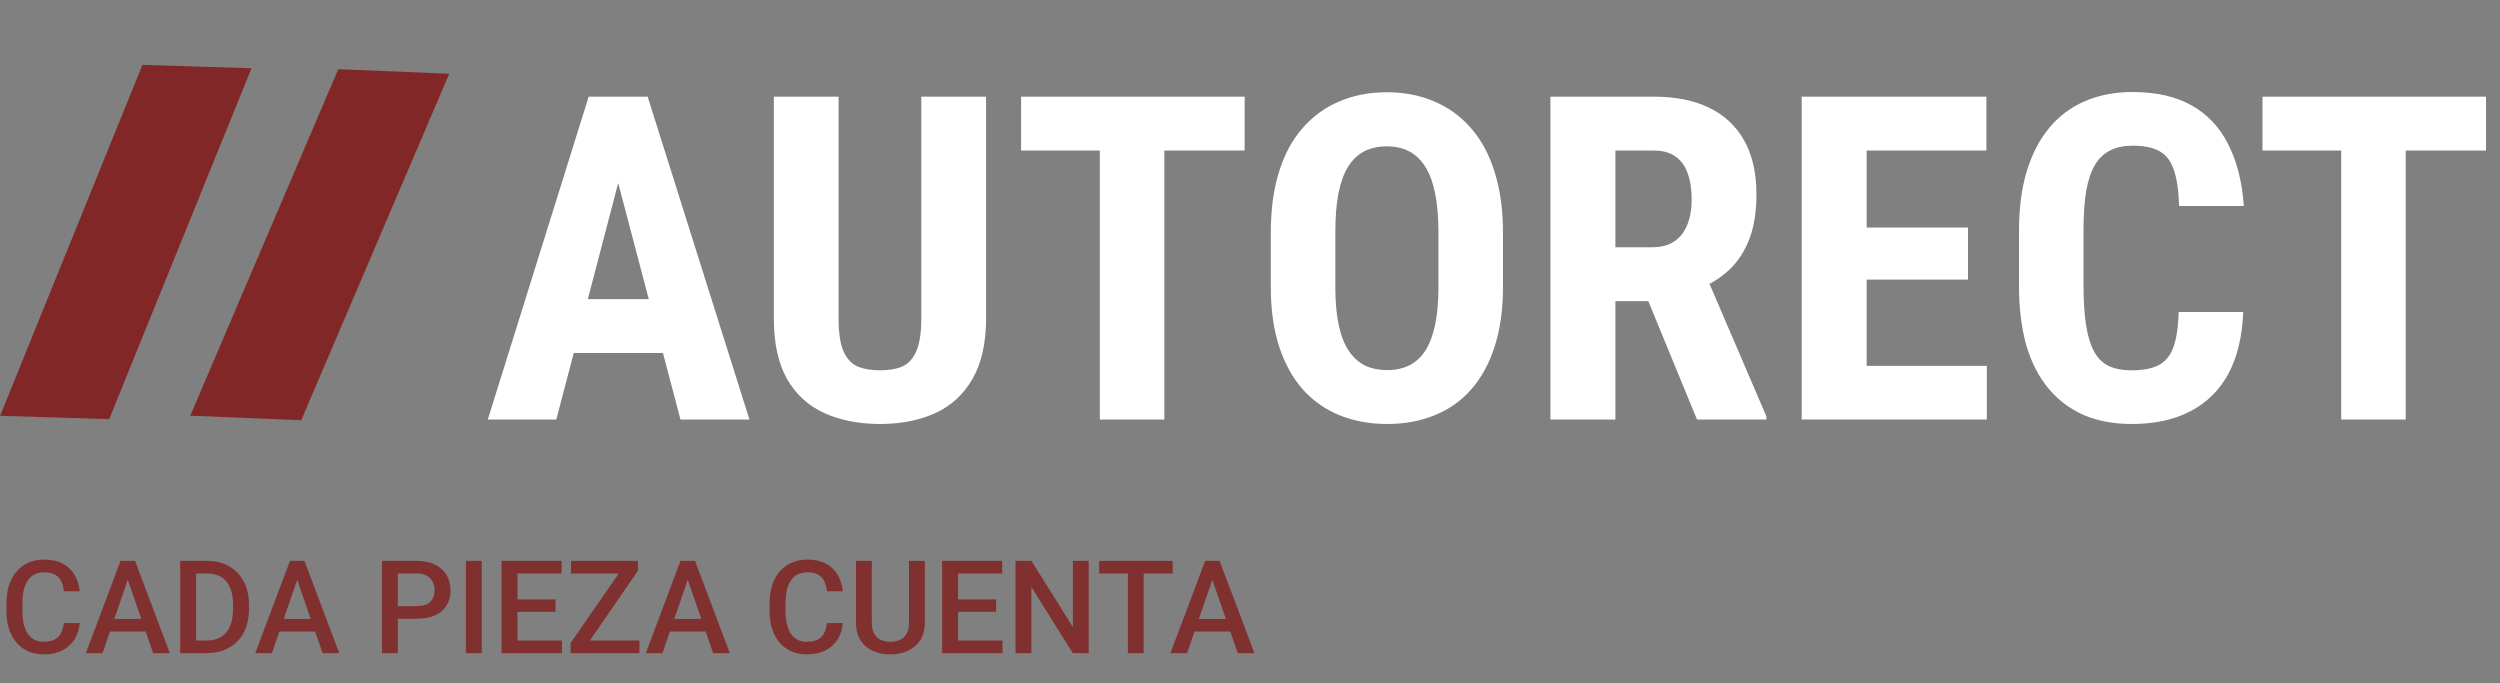 <svg width="578" height="158" viewBox="0 0 578 158" fill="none" xmlns="http://www.w3.org/2000/svg">
<rect x="0" y="0" width="578" height="158" fill="#808080" stroke="none"/>
<rect width="25.217" height="87.521" transform="matrix(1 0.031 -0.376 0.927 32.929 15)" fill="#822727"/>
<rect width="25.675" height="87.075" transform="matrix(0.999 0.041 -0.393 0.92 78.211 16)" fill="#822727"/>
<path d="M144.666 35.682L128.618 97H112.776L136.104 22.352H145.999L144.666 35.682ZM157.329 97L141.179 35.682L139.692 22.352H149.741L173.274 97H157.329ZM157.893 69.161V81.619H124.209V69.161H157.893ZM213.008 22.352H227.979V73.621C227.979 79.363 226.919 84.046 224.8 87.669C222.715 91.258 219.827 93.89 216.135 95.564C212.444 97.205 208.223 98.025 203.472 98.025C198.687 98.025 194.431 97.205 190.706 95.564C186.98 93.89 184.075 91.258 181.99 87.669C179.939 84.046 178.914 79.363 178.914 73.621V22.352H193.884V73.621C193.884 76.868 194.243 79.363 194.961 81.106C195.713 82.85 196.79 84.046 198.191 84.695C199.626 85.311 201.387 85.618 203.472 85.618C205.591 85.618 207.334 85.311 208.701 84.695C210.103 84.046 211.162 82.85 211.88 81.106C212.632 79.363 213.008 76.868 213.008 73.621V22.352ZM269.199 22.352V97H254.28V22.352H269.199ZM287.759 22.352V34.81H236.079V22.352H287.759ZM347.488 53.882V66.341C347.488 71.605 346.838 76.219 345.54 80.184C344.275 84.114 342.463 87.413 340.105 90.079C337.781 92.71 334.961 94.693 331.646 96.026C328.364 97.359 324.724 98.025 320.725 98.025C316.726 98.025 313.069 97.359 309.753 96.026C306.472 94.693 303.635 92.71 301.243 90.079C298.884 87.413 297.056 84.114 295.757 80.184C294.458 76.219 293.809 71.605 293.809 66.341V53.882C293.809 48.482 294.441 43.765 295.706 39.732C296.97 35.665 298.799 32.281 301.191 29.581C303.584 26.846 306.421 24.795 309.702 23.428C312.983 22.027 316.624 21.326 320.623 21.326C324.622 21.326 328.262 22.027 331.543 23.428C334.824 24.795 337.661 26.846 340.054 29.581C342.446 32.281 344.275 35.665 345.54 39.732C346.838 43.765 347.488 48.482 347.488 53.882ZM332.568 66.341V53.78C332.568 50.225 332.312 47.2 331.799 44.705C331.287 42.176 330.518 40.108 329.492 38.502C328.467 36.895 327.219 35.716 325.75 34.964C324.28 34.212 322.571 33.836 320.623 33.836C318.674 33.836 316.948 34.212 315.444 34.964C313.975 35.716 312.727 36.895 311.702 38.502C310.71 40.108 309.958 42.176 309.446 44.705C308.967 47.2 308.728 50.225 308.728 53.78V66.341C308.728 69.759 308.984 72.681 309.497 75.108C310.01 77.535 310.779 79.517 311.804 81.055C312.83 82.593 314.077 83.738 315.547 84.49C317.051 85.208 318.777 85.567 320.725 85.567C322.639 85.567 324.331 85.208 325.801 84.49C327.305 83.738 328.552 82.593 329.543 81.055C330.535 79.517 331.287 77.535 331.799 75.108C332.312 72.681 332.568 69.759 332.568 66.341ZM358.459 22.352H382.402C387.393 22.352 391.648 23.206 395.168 24.915C398.689 26.624 401.389 29.153 403.269 32.503C405.149 35.852 406.089 39.988 406.089 44.91C406.089 48.943 405.542 52.395 404.448 55.267C403.354 58.103 401.799 60.479 399.783 62.393C397.766 64.273 395.356 65.777 392.554 66.905L387.991 69.622H368.56L368.508 57.164H381.992C384.043 57.164 385.735 56.719 387.068 55.831C388.435 54.908 389.443 53.626 390.093 51.985C390.776 50.31 391.118 48.362 391.118 46.141C391.118 43.782 390.811 41.766 390.195 40.091C389.614 38.382 388.674 37.083 387.375 36.194C386.111 35.272 384.453 34.81 382.402 34.81H373.481V97H358.459V22.352ZM392.349 97L378.66 63.726L394.399 63.675L408.396 96.282V97H392.349ZM459.358 84.593V97H426.904V84.593H459.358ZM431.57 22.352V97H416.548V22.352H431.57ZM455 52.601V64.649H426.904V52.601H455ZM459.255 22.352V34.81H426.904V22.352H459.255ZM503.706 72.134H518.625C518.42 77.74 517.292 82.474 515.242 86.336C513.191 90.164 510.269 93.069 506.475 95.052C502.715 97.034 498.169 98.025 492.837 98.025C488.701 98.025 485.027 97.342 481.814 95.975C478.601 94.573 475.867 92.522 473.611 89.822C471.355 87.122 469.646 83.79 468.484 79.825C467.356 75.826 466.792 71.228 466.792 66.033V53.37C466.792 48.174 467.39 43.577 468.586 39.578C469.817 35.579 471.56 32.23 473.816 29.529C476.106 26.795 478.857 24.744 482.07 23.377C485.317 21.976 488.975 21.275 493.042 21.275C498.477 21.275 503.022 22.3 506.68 24.351C510.337 26.402 513.157 29.393 515.139 33.323C517.156 37.22 518.369 41.988 518.779 47.627H503.809C503.706 44.073 503.296 41.287 502.578 39.27C501.895 37.22 500.801 35.784 499.297 34.964C497.793 34.109 495.708 33.682 493.042 33.682C491.06 33.682 489.351 34.041 487.915 34.759C486.479 35.442 485.3 36.553 484.377 38.091C483.455 39.629 482.771 41.646 482.327 44.141C481.917 46.636 481.711 49.678 481.711 53.267V66.033C481.711 69.554 481.899 72.561 482.275 75.057C482.651 77.518 483.25 79.534 484.07 81.106C484.89 82.679 486.001 83.824 487.402 84.541C488.838 85.259 490.649 85.618 492.837 85.618C495.366 85.618 497.4 85.242 498.938 84.49C500.51 83.738 501.672 82.388 502.424 80.44C503.176 78.492 503.604 75.723 503.706 72.134ZM556.206 22.352V97H541.287V22.352H556.206ZM574.766 22.352V34.81H523.086V22.352H574.766Z" fill="white"/>
<path d="M14.766 144.057H18.428C18.311 145.453 17.92 146.698 17.256 147.792C16.592 148.876 15.659 149.73 14.458 150.355C13.257 150.98 11.797 151.293 10.078 151.293C8.76 151.293 7.573 151.059 6.519 150.59C5.464 150.111 4.561 149.438 3.809 148.568C3.057 147.689 2.48 146.63 2.08 145.39C1.689 144.149 1.494 142.763 1.494 141.229V139.457C1.494 137.924 1.694 136.537 2.095 135.297C2.505 134.057 3.091 132.997 3.853 132.118C4.614 131.229 5.527 130.551 6.592 130.082C7.666 129.613 8.872 129.379 10.21 129.379C11.909 129.379 13.345 129.691 14.517 130.316C15.688 130.941 16.597 131.806 17.241 132.909C17.895 134.013 18.296 135.277 18.442 136.703H14.78C14.683 135.785 14.468 134.999 14.136 134.345C13.813 133.69 13.335 133.192 12.7 132.851C12.065 132.499 11.235 132.323 10.21 132.323C9.37 132.323 8.638 132.479 8.013 132.792C7.388 133.104 6.865 133.563 6.445 134.169C6.025 134.774 5.708 135.521 5.493 136.41C5.288 137.289 5.186 138.295 5.186 139.428V141.229C5.186 142.304 5.278 143.28 5.464 144.159C5.659 145.028 5.952 145.775 6.343 146.4C6.743 147.025 7.251 147.509 7.866 147.851C8.481 148.192 9.219 148.363 10.078 148.363C11.123 148.363 11.968 148.197 12.612 147.865C13.267 147.533 13.76 147.05 14.092 146.415C14.434 145.771 14.658 144.984 14.766 144.057ZM30.073 132.514L23.701 151H19.849L27.876 129.672H30.337L30.073 132.514ZM35.405 151L29.019 132.514L28.74 129.672H31.216L39.273 151H35.405ZM35.098 143.09V146.005H23.496V143.09H35.098ZM47.856 151H43.301L43.33 148.085H47.856C49.175 148.085 50.278 147.797 51.167 147.221C52.065 146.645 52.739 145.819 53.188 144.745C53.648 143.671 53.877 142.392 53.877 140.907V139.75C53.877 138.598 53.745 137.577 53.481 136.688C53.227 135.8 52.847 135.053 52.339 134.447C51.841 133.842 51.226 133.383 50.493 133.07C49.77 132.758 48.935 132.602 47.988 132.602H43.213V129.672H47.988C49.404 129.672 50.698 129.911 51.87 130.39C53.042 130.858 54.053 131.537 54.902 132.426C55.762 133.314 56.421 134.379 56.88 135.619C57.339 136.859 57.568 138.246 57.568 139.779V140.907C57.568 142.44 57.339 143.827 56.88 145.067C56.421 146.308 55.762 147.372 54.902 148.261C54.043 149.14 53.018 149.818 51.826 150.297C50.645 150.766 49.321 151 47.856 151ZM45.337 129.672V151H41.66V129.672H45.337ZM69.243 132.514L62.871 151H59.019L67.046 129.672H69.507L69.243 132.514ZM74.575 151L68.189 132.514L67.91 129.672H70.386L78.442 151H74.575ZM74.268 143.09V146.005H62.666V143.09H74.268ZM96.401 143.046H90.85V140.131H96.401C97.368 140.131 98.149 139.975 98.745 139.662C99.341 139.35 99.775 138.92 100.049 138.373C100.332 137.816 100.474 137.182 100.474 136.469C100.474 135.795 100.332 135.165 100.049 134.579C99.775 133.983 99.341 133.505 98.745 133.144C98.149 132.782 97.368 132.602 96.401 132.602H91.978V151H88.301V129.672H96.401C98.052 129.672 99.453 129.965 100.605 130.551C101.768 131.127 102.651 131.928 103.257 132.953C103.862 133.969 104.165 135.131 104.165 136.439C104.165 137.816 103.862 138.998 103.257 139.984C102.651 140.971 101.768 141.728 100.605 142.255C99.453 142.782 98.052 143.046 96.401 143.046ZM111.387 129.672V151H107.71V129.672H111.387ZM129.917 148.085V151H118.594V148.085H129.917ZM119.634 129.672V151H115.957V129.672H119.634ZM128.438 138.578V141.449H118.594V138.578H128.438ZM129.844 129.672V132.602H118.594V129.672H129.844ZM147.832 148.085V151H133.022V148.085H147.832ZM147.495 131.942L134.385 151H131.924V148.671L145.078 129.672H147.495V131.942ZM146.133 129.672V132.602H132.012V129.672H146.133ZM159.536 132.514L153.164 151H149.312L157.339 129.672H159.8L159.536 132.514ZM164.868 151L158.481 132.514L158.203 129.672H160.679L168.735 151H164.868ZM164.561 143.09V146.005H152.959V143.09H164.561ZM191.191 144.057H194.854C194.736 145.453 194.346 146.698 193.682 147.792C193.018 148.876 192.085 149.73 190.884 150.355C189.683 150.98 188.223 151.293 186.504 151.293C185.186 151.293 183.999 151.059 182.944 150.59C181.89 150.111 180.986 149.438 180.234 148.568C179.482 147.689 178.906 146.63 178.506 145.39C178.115 144.149 177.92 142.763 177.92 141.229V139.457C177.92 137.924 178.12 136.537 178.521 135.297C178.931 134.057 179.517 132.997 180.278 132.118C181.04 131.229 181.953 130.551 183.018 130.082C184.092 129.613 185.298 129.379 186.636 129.379C188.335 129.379 189.771 129.691 190.942 130.316C192.114 130.941 193.022 131.806 193.667 132.909C194.321 134.013 194.722 135.277 194.868 136.703H191.206C191.108 135.785 190.894 134.999 190.562 134.345C190.239 133.69 189.761 133.192 189.126 132.851C188.491 132.499 187.661 132.323 186.636 132.323C185.796 132.323 185.063 132.479 184.438 132.792C183.813 133.104 183.291 133.563 182.871 134.169C182.451 134.774 182.134 135.521 181.919 136.41C181.714 137.289 181.611 138.295 181.611 139.428V141.229C181.611 142.304 181.704 143.28 181.89 144.159C182.085 145.028 182.378 145.775 182.769 146.4C183.169 147.025 183.677 147.509 184.292 147.851C184.907 148.192 185.645 148.363 186.504 148.363C187.549 148.363 188.394 148.197 189.038 147.865C189.692 147.533 190.186 147.05 190.518 146.415C190.859 145.771 191.084 144.984 191.191 144.057ZM210.161 129.672H213.823V143.925C213.823 145.546 213.472 146.903 212.769 147.997C212.065 149.091 211.108 149.916 209.897 150.473C208.696 151.02 207.354 151.293 205.869 151.293C204.336 151.293 202.969 151.02 201.768 150.473C200.566 149.916 199.619 149.091 198.926 147.997C198.242 146.903 197.9 145.546 197.9 143.925V129.672H201.562V143.925C201.562 144.95 201.738 145.795 202.09 146.459C202.441 147.113 202.939 147.597 203.584 147.909C204.229 148.222 204.99 148.378 205.869 148.378C206.748 148.378 207.505 148.222 208.14 147.909C208.784 147.597 209.282 147.113 209.634 146.459C209.985 145.795 210.161 144.95 210.161 143.925V129.672ZM231.782 148.085V151H220.459V148.085H231.782ZM221.499 129.672V151H217.822V129.672H221.499ZM230.303 138.578V141.449H220.459V138.578H230.303ZM231.709 129.672V132.602H220.459V129.672H231.709ZM251.704 129.672V151H248.027L238.462 135.722V151H234.785V129.672H238.462L248.057 144.979V129.672H251.704ZM264.419 129.672V151H260.771V129.672H264.419ZM271.113 129.672V132.602H254.136V129.672H271.113ZM280.825 132.514L274.453 151H270.601L278.628 129.672H281.089L280.825 132.514ZM286.157 151L279.771 132.514L279.492 129.672H281.968L290.024 151H286.157ZM285.85 143.09V146.005H274.248V143.09H285.85Z" fill="#813030"/>
</svg>
